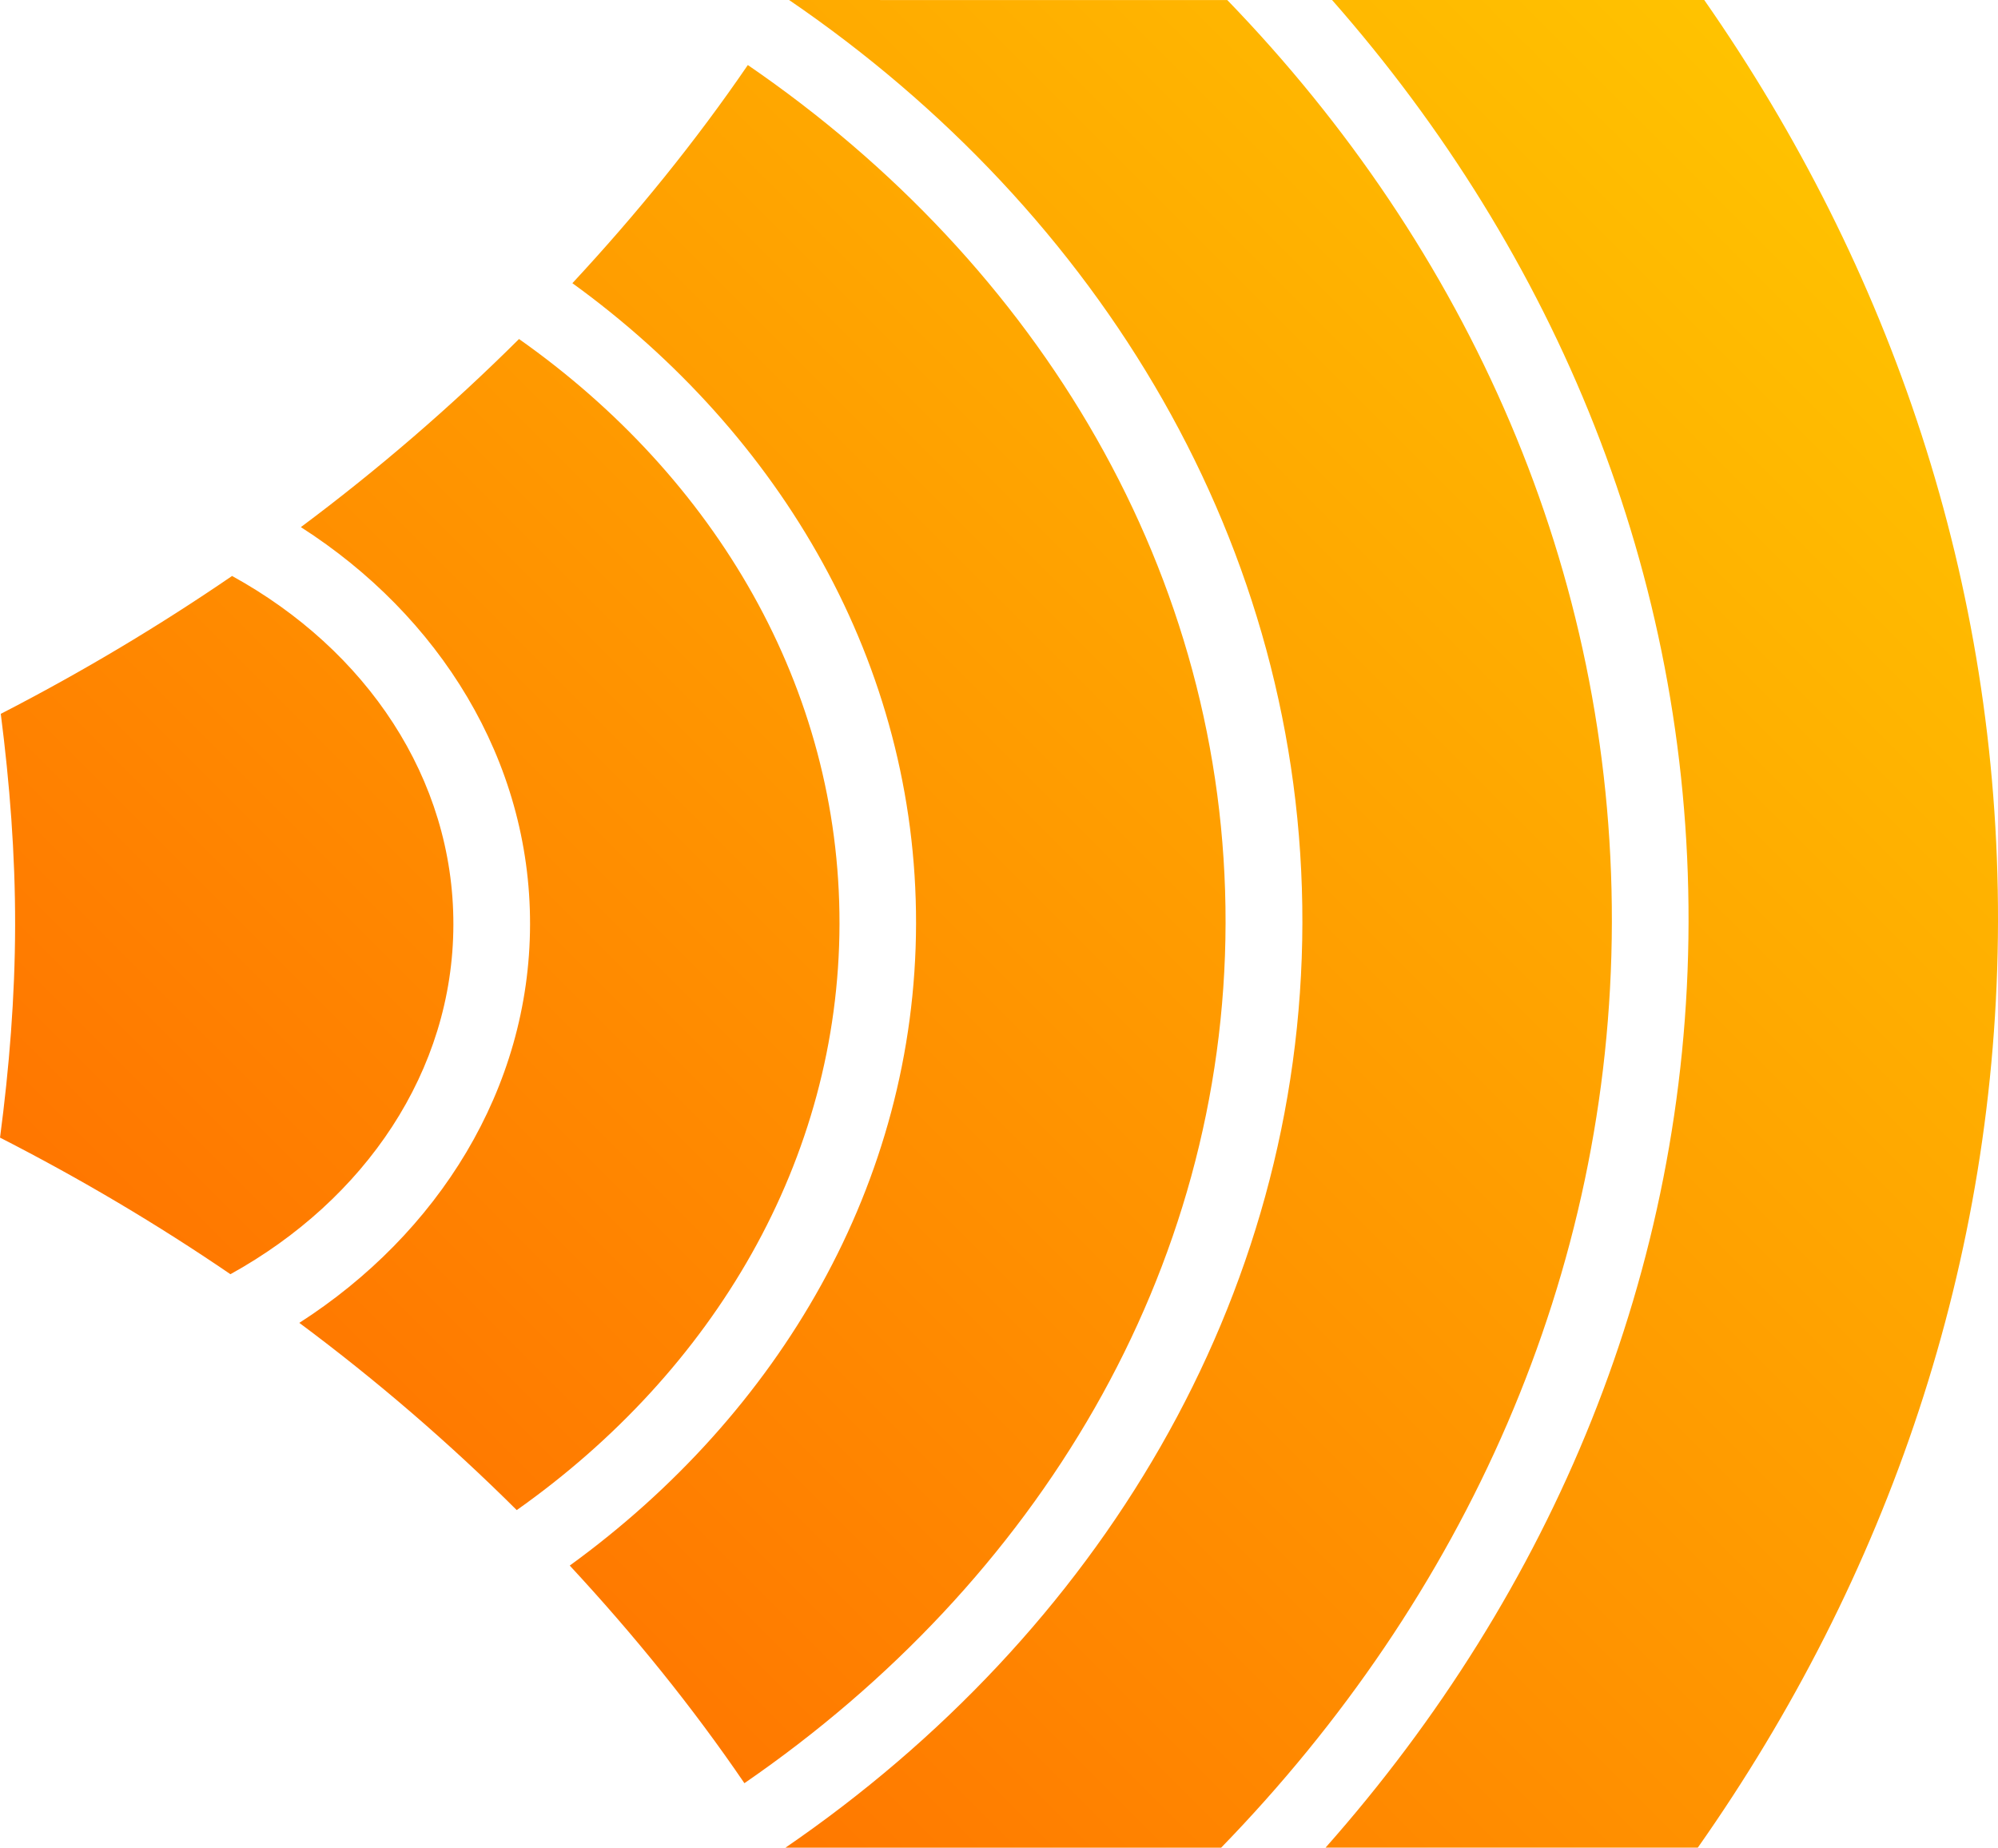 <?xml version="1.0" encoding="UTF-8"?>
<svg width="220.24" height="203.64" version="1.1" viewBox="0 0 58.272 53.879" xmlns="http://www.w3.org/2000/svg" xmlns:cc="http://creativecommons.org/ns#" xmlns:dc="http://purl.org/dc/elements/1.1/" xmlns:rdf="http://www.w3.org/1999/02/22-rdf-syntax-ns#" xmlns:xlink="http://www.w3.org/1999/xlink">
<defs>
<linearGradient id="a" x1="31.544" x2="64.952" y1="48.361" y2="48.361" gradientTransform="matrix(1.66 -1.66 1.653 1.653 -128.52 27.064)" gradientUnits="userSpaceOnUse">
<stop stop-color="#f60" offset="0"/>
<stop stop-color="#fc0" offset="1"/>
</linearGradient>
</defs>
<path d="m23.016 0l-5.3e-4 5.2917e-4c9.08 6.198 14.992 15.925 14.969 26.916-0.023 10.989-5.975 20.726-15.076 26.963h12.707c7.088-7.293 11.373-16.702 11.395-26.985 0.021-10.258-4.194-19.634-11.216-26.893zm15.834 0c6.524 7.415 10.418 16.738 10.397 26.887-0.021 10.184-3.989 19.542-10.587 26.992h10.857c5.536-7.87 8.736-17.12 8.755-27.013 0.02-9.848-3.112-19.044-8.567-26.866zm-17.039 1.895v5.291e-4c-1.528 2.235-3.251 4.353-5.117 6.362 6.088 4.408 10.038 11.115 10.023 18.681-0.016 7.562-3.993 14.282-10.1 18.715 1.858 2.002 3.575 4.117 5.094 6.346 8.538-5.872 14.013-14.915 14.033-25.08 0.021-10.166-5.418-19.188-13.934-25.024zm-6.673 7.99c-1.97 1.96-4.096 3.795-6.363 5.486 4.024 2.575 6.694 6.786 6.684 11.587-0.01 4.801-2.694 9.027-6.729 11.618 2.26 1.681 4.379 3.508 6.341 5.46 5.745-4.059 9.399-10.205 9.413-17.092 0.014-6.891-3.619-13.021-9.346-17.058zm-8.37 6.911c-2.142 1.466-4.394 2.811-6.745 4.02 0.259 2.03 0.422 4.084 0.418 6.177-0.004 2.092-0.173 4.152-0.44 6.181 2.346 1.199 4.585 2.526 6.72 3.983 3.926-2.17 6.493-5.924 6.502-10.191 0.009-4.267-2.538-8.017-6.454-10.17z" fill="url(#a)" stroke-width="3.637"/>
</svg>

